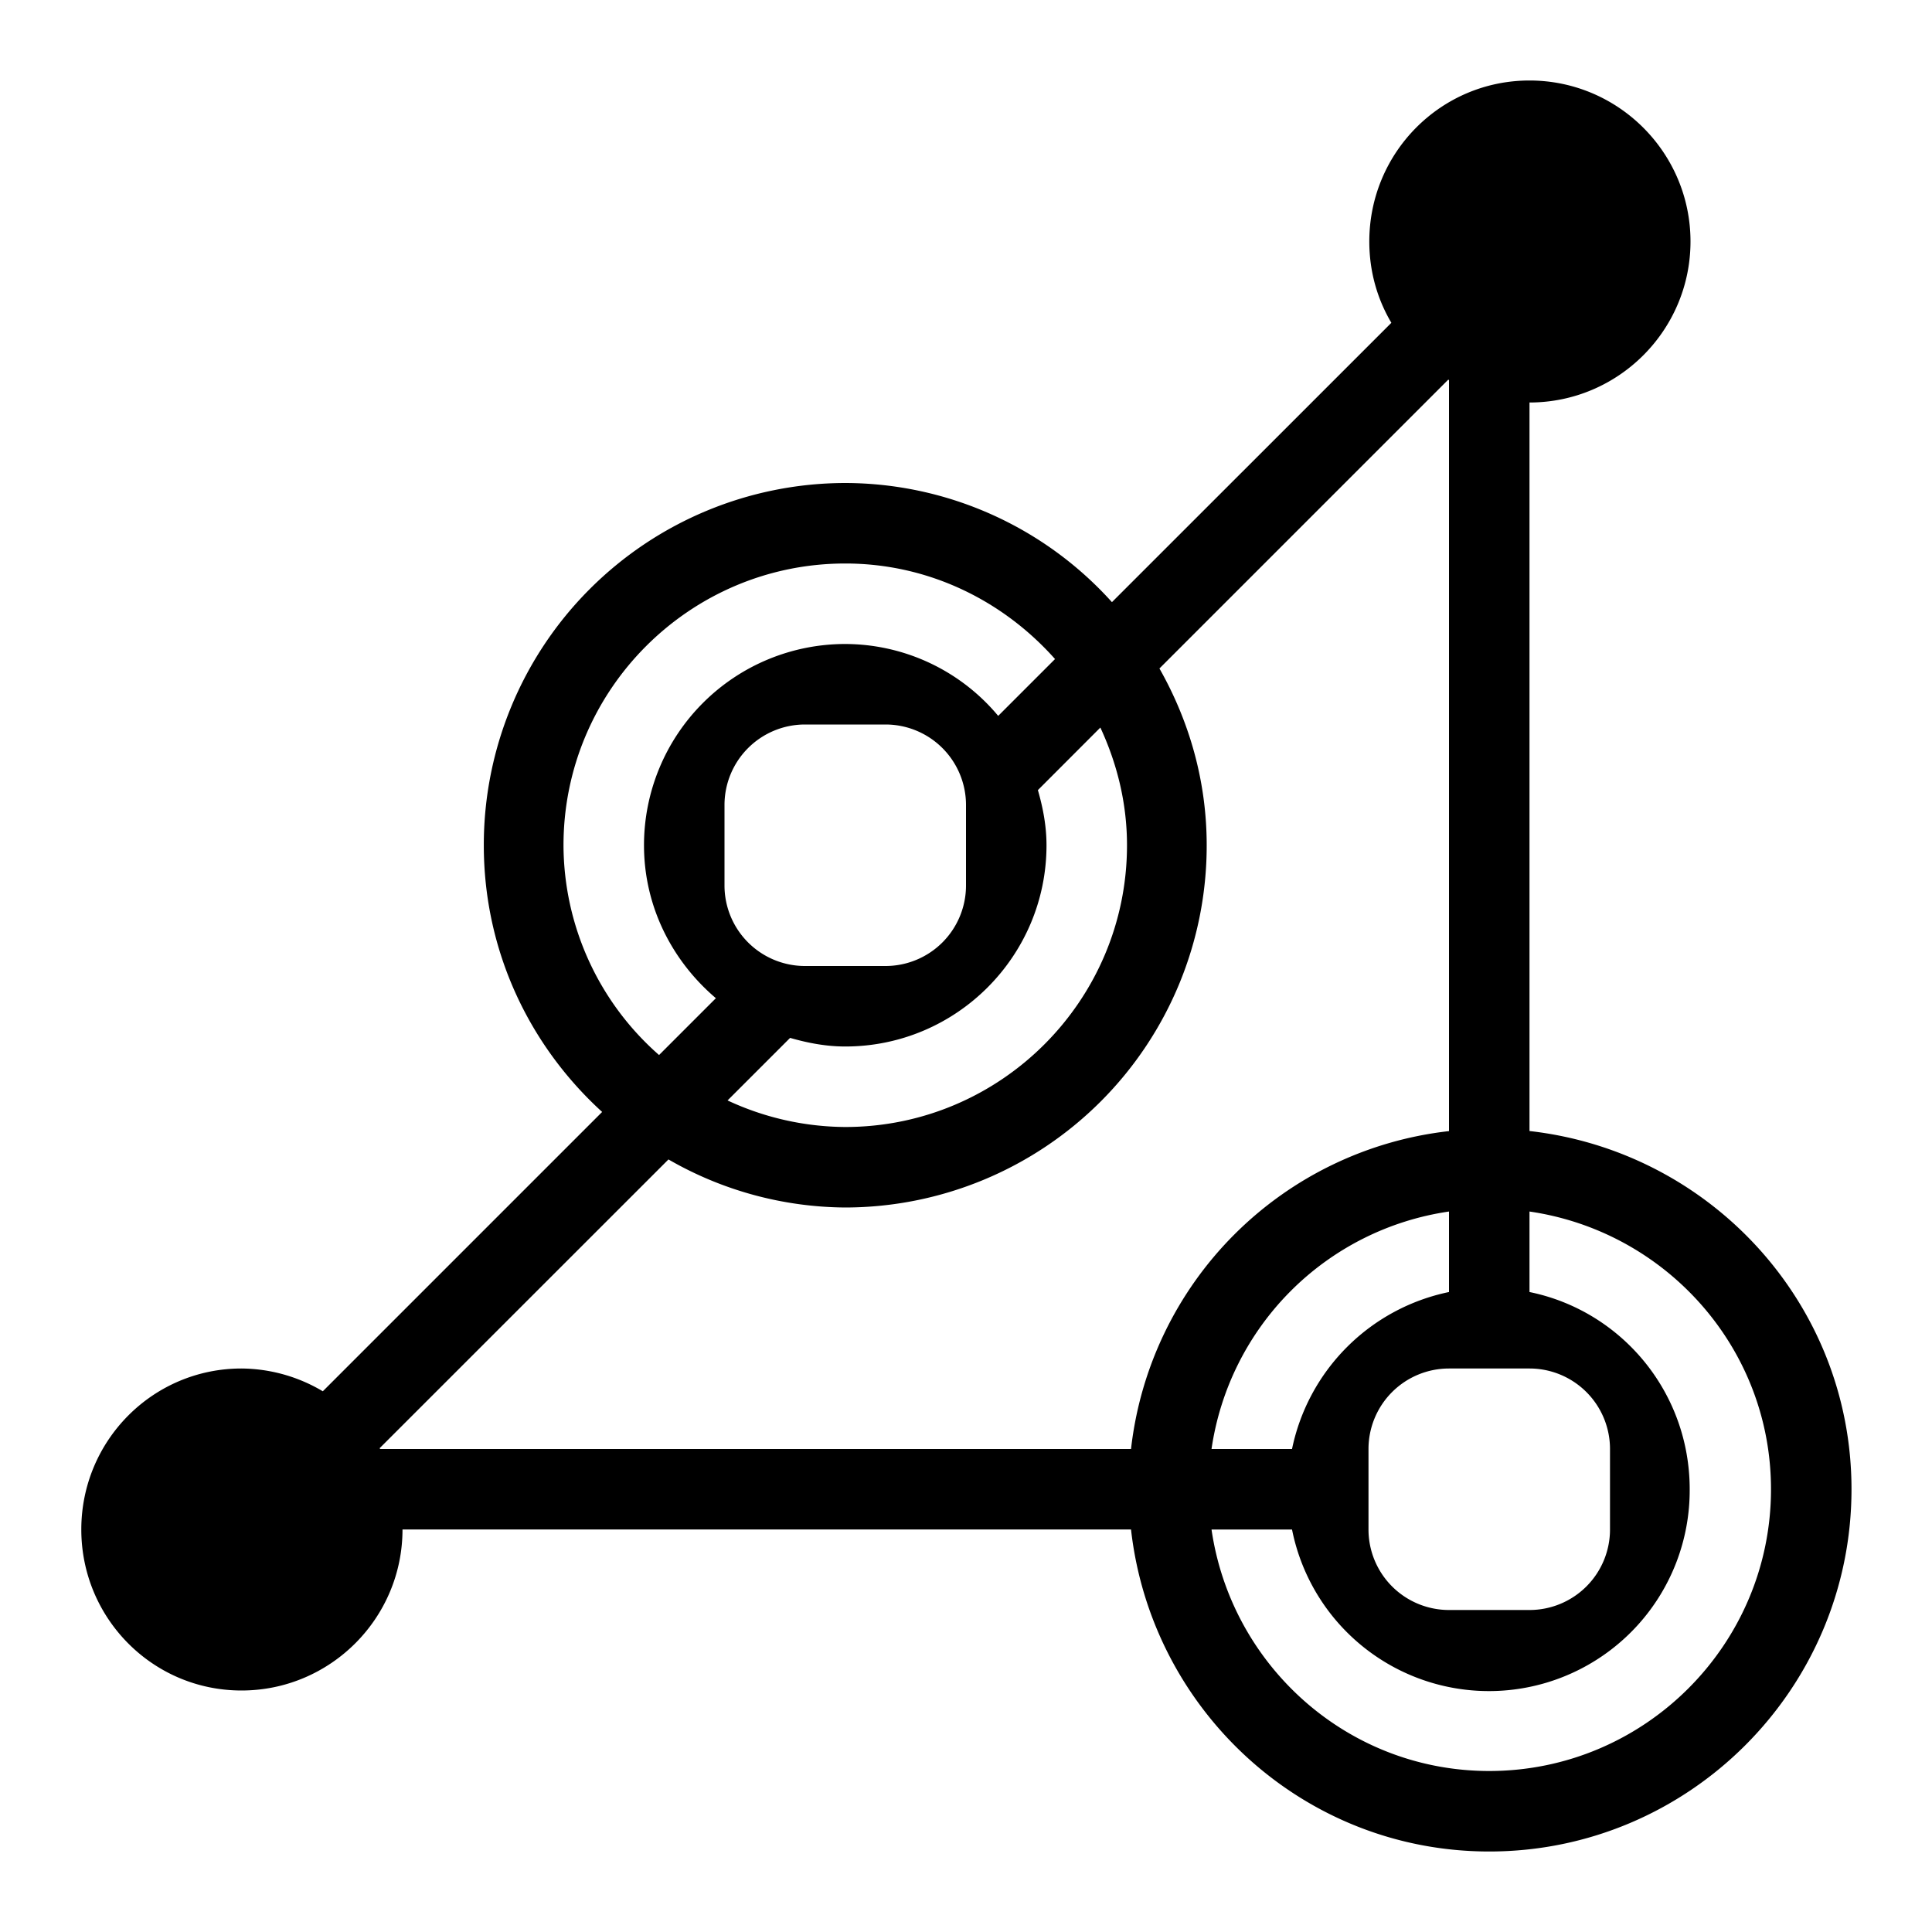 <svg xmlns="http://www.w3.org/2000/svg" viewBox="0 0 24 24"><path d="M19 14.05V5c1.103 0 2-.897 2-2s-.897-2-2-2-1.99.897-1.99 2c0 .37.098.712.274 1.01l-3.471 3.47A4.47 4.47 0 0 0 10.5 6a4.496 4.496 0 0 0-4.49 4.5c0 1.315.567 2.49 1.47 3.313l-3.47 3.47A2 2 0 0 0 3 17c-1.103 0-1.99.897-1.99 2s.887 2 1.99 2 2-.897 2-2h9.05c.253 2.244 2.14 4 4.45 4 2.481 0 4.5-2.019 4.5-4.5 0-2.31-1.756-4.197-4-4.45M17 18a1 1 0 0 1 1-1h1a1 1 0 0 1 1 1v1a1 1 0 0 1-1 1h-1a1 1 0 0 1-1-1zm-.95 0h-1A3.49 3.49 0 0 1 18 15.05v1A2.51 2.51 0 0 0 16.05 18M14 10.5c0 1.93-1.57 3.5-3.5 3.5a3.5 3.5 0 0 1-1.462-.33l.777-.777c.219.063.446.107.685.107 1.379 0 2.5-1.121 2.5-2.5 0-.24-.044-.466-.107-.685l.776-.777c.207.446.331.938.331 1.462M9 11v-1a1 1 0 0 1 1-1h1a1 1 0 0 1 1 1v1a1 1 0 0 1-1 1h-1a1 1 0 0 1-1-1m-2-.5C7 8.57 8.57 7 10.5 7c1.04 0 1.964.465 2.606 1.187l-.706.706A2.48 2.48 0 0 0 10.5 8 2.5 2.5 0 0 0 8 10.5c0 .764.352 1.44.893 1.9l-.706.706A3.48 3.48 0 0 1 7 10.5M4.722 18l-.006-.01 3.588-3.587A4.45 4.45 0 0 0 10.5 15a4.496 4.496 0 0 0 4.49-4.5c0-.801-.218-1.544-.587-2.196l3.588-3.588.009.006v9.329A4.48 4.48 0 0 0 14.05 18zM18.5 22c-1.758 0-3.204-1.308-3.45-3h1a2.494 2.494 0 0 0 4.94-.5c0-1.208-.85-2.217-1.99-2.45v-1c1.692.246 3 1.692 3 3.45 0 1.93-1.57 3.5-3.5 3.5"/><path fill="none" d="M0 0h24v24H0z"/></svg>